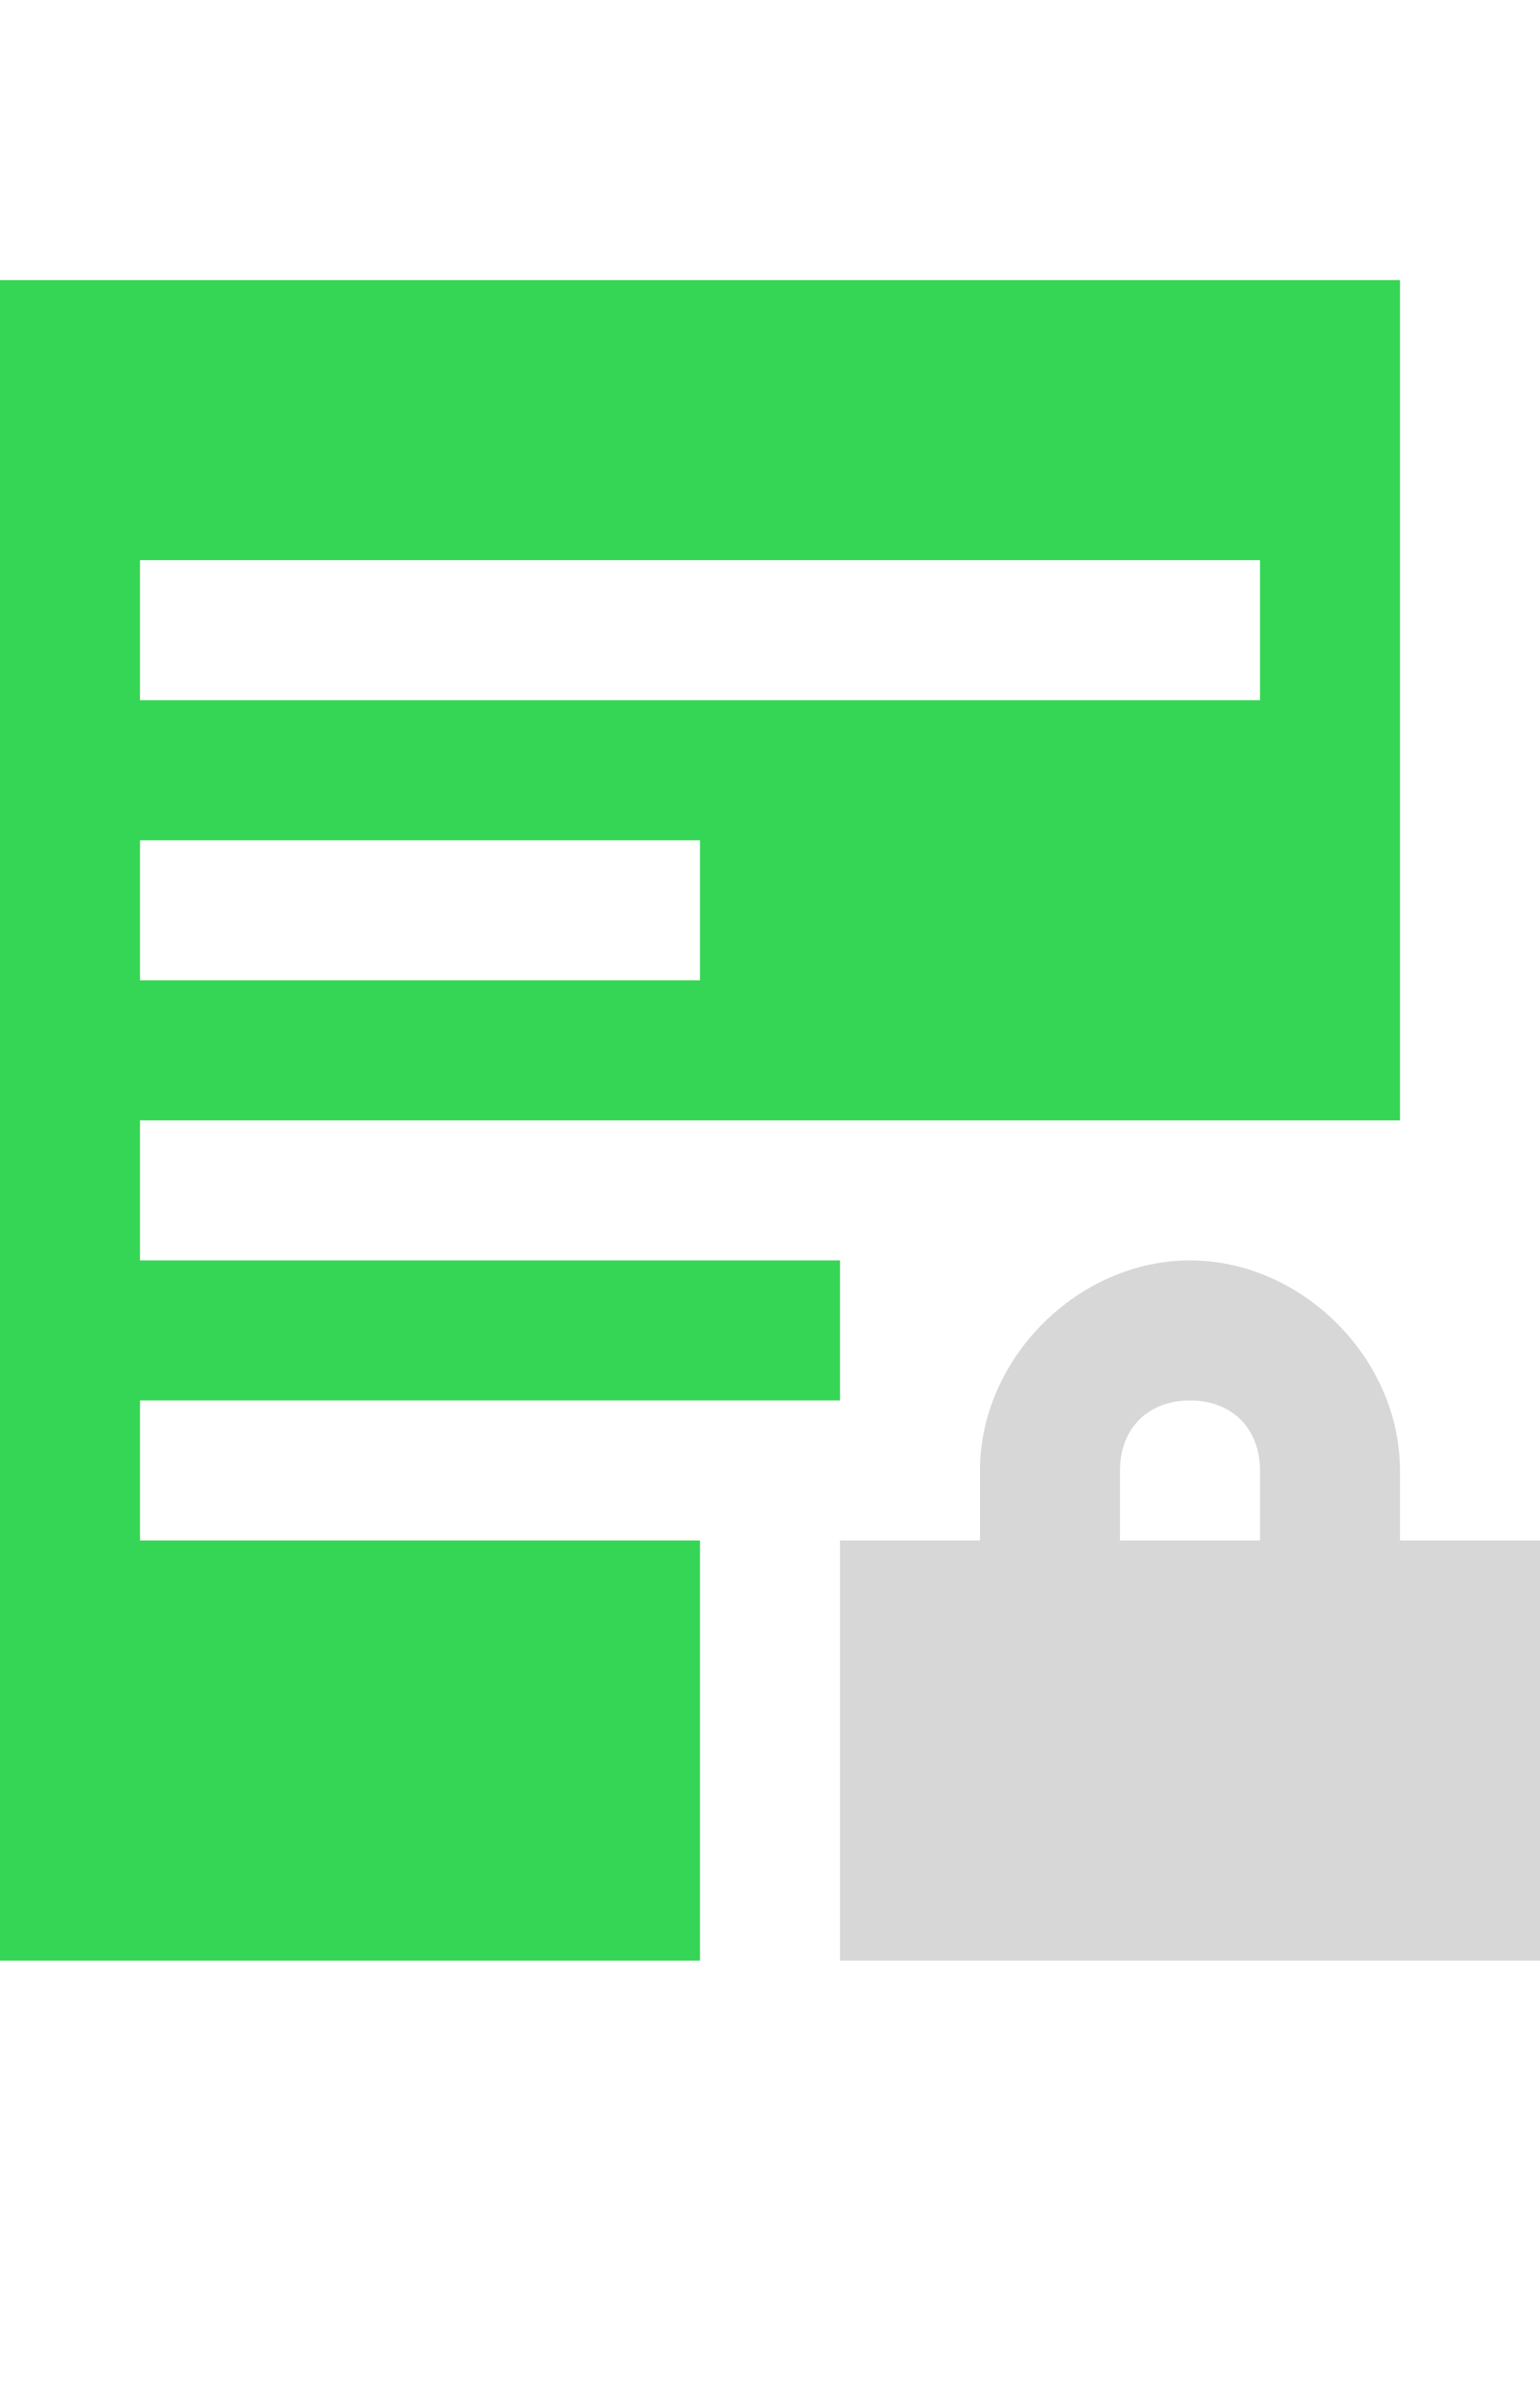 <svg xmlns="http://www.w3.org/2000/svg" x="0" y="0" viewBox="0 0 11 17">
  <g id="icons">
    <path fill="#D7D7D7" d="M10,11v-0.5C10,9.7,9.3,9,8.5,9S7,9.7,7,10.5V11H6v3h5v-3H10z M8,10.5C8,10.2,8.2,10,8.5,10S9,10.2,9,10.5 V11H8V10.5z"/>
    <path fill="#35D655" d="M0,2v12h5v-3H1v-1h5V9H1V8h4h4h1V2H0z M5,7H1V6h4V7z M9,5H1V4h8V5z"/>
  </g>
</svg>
